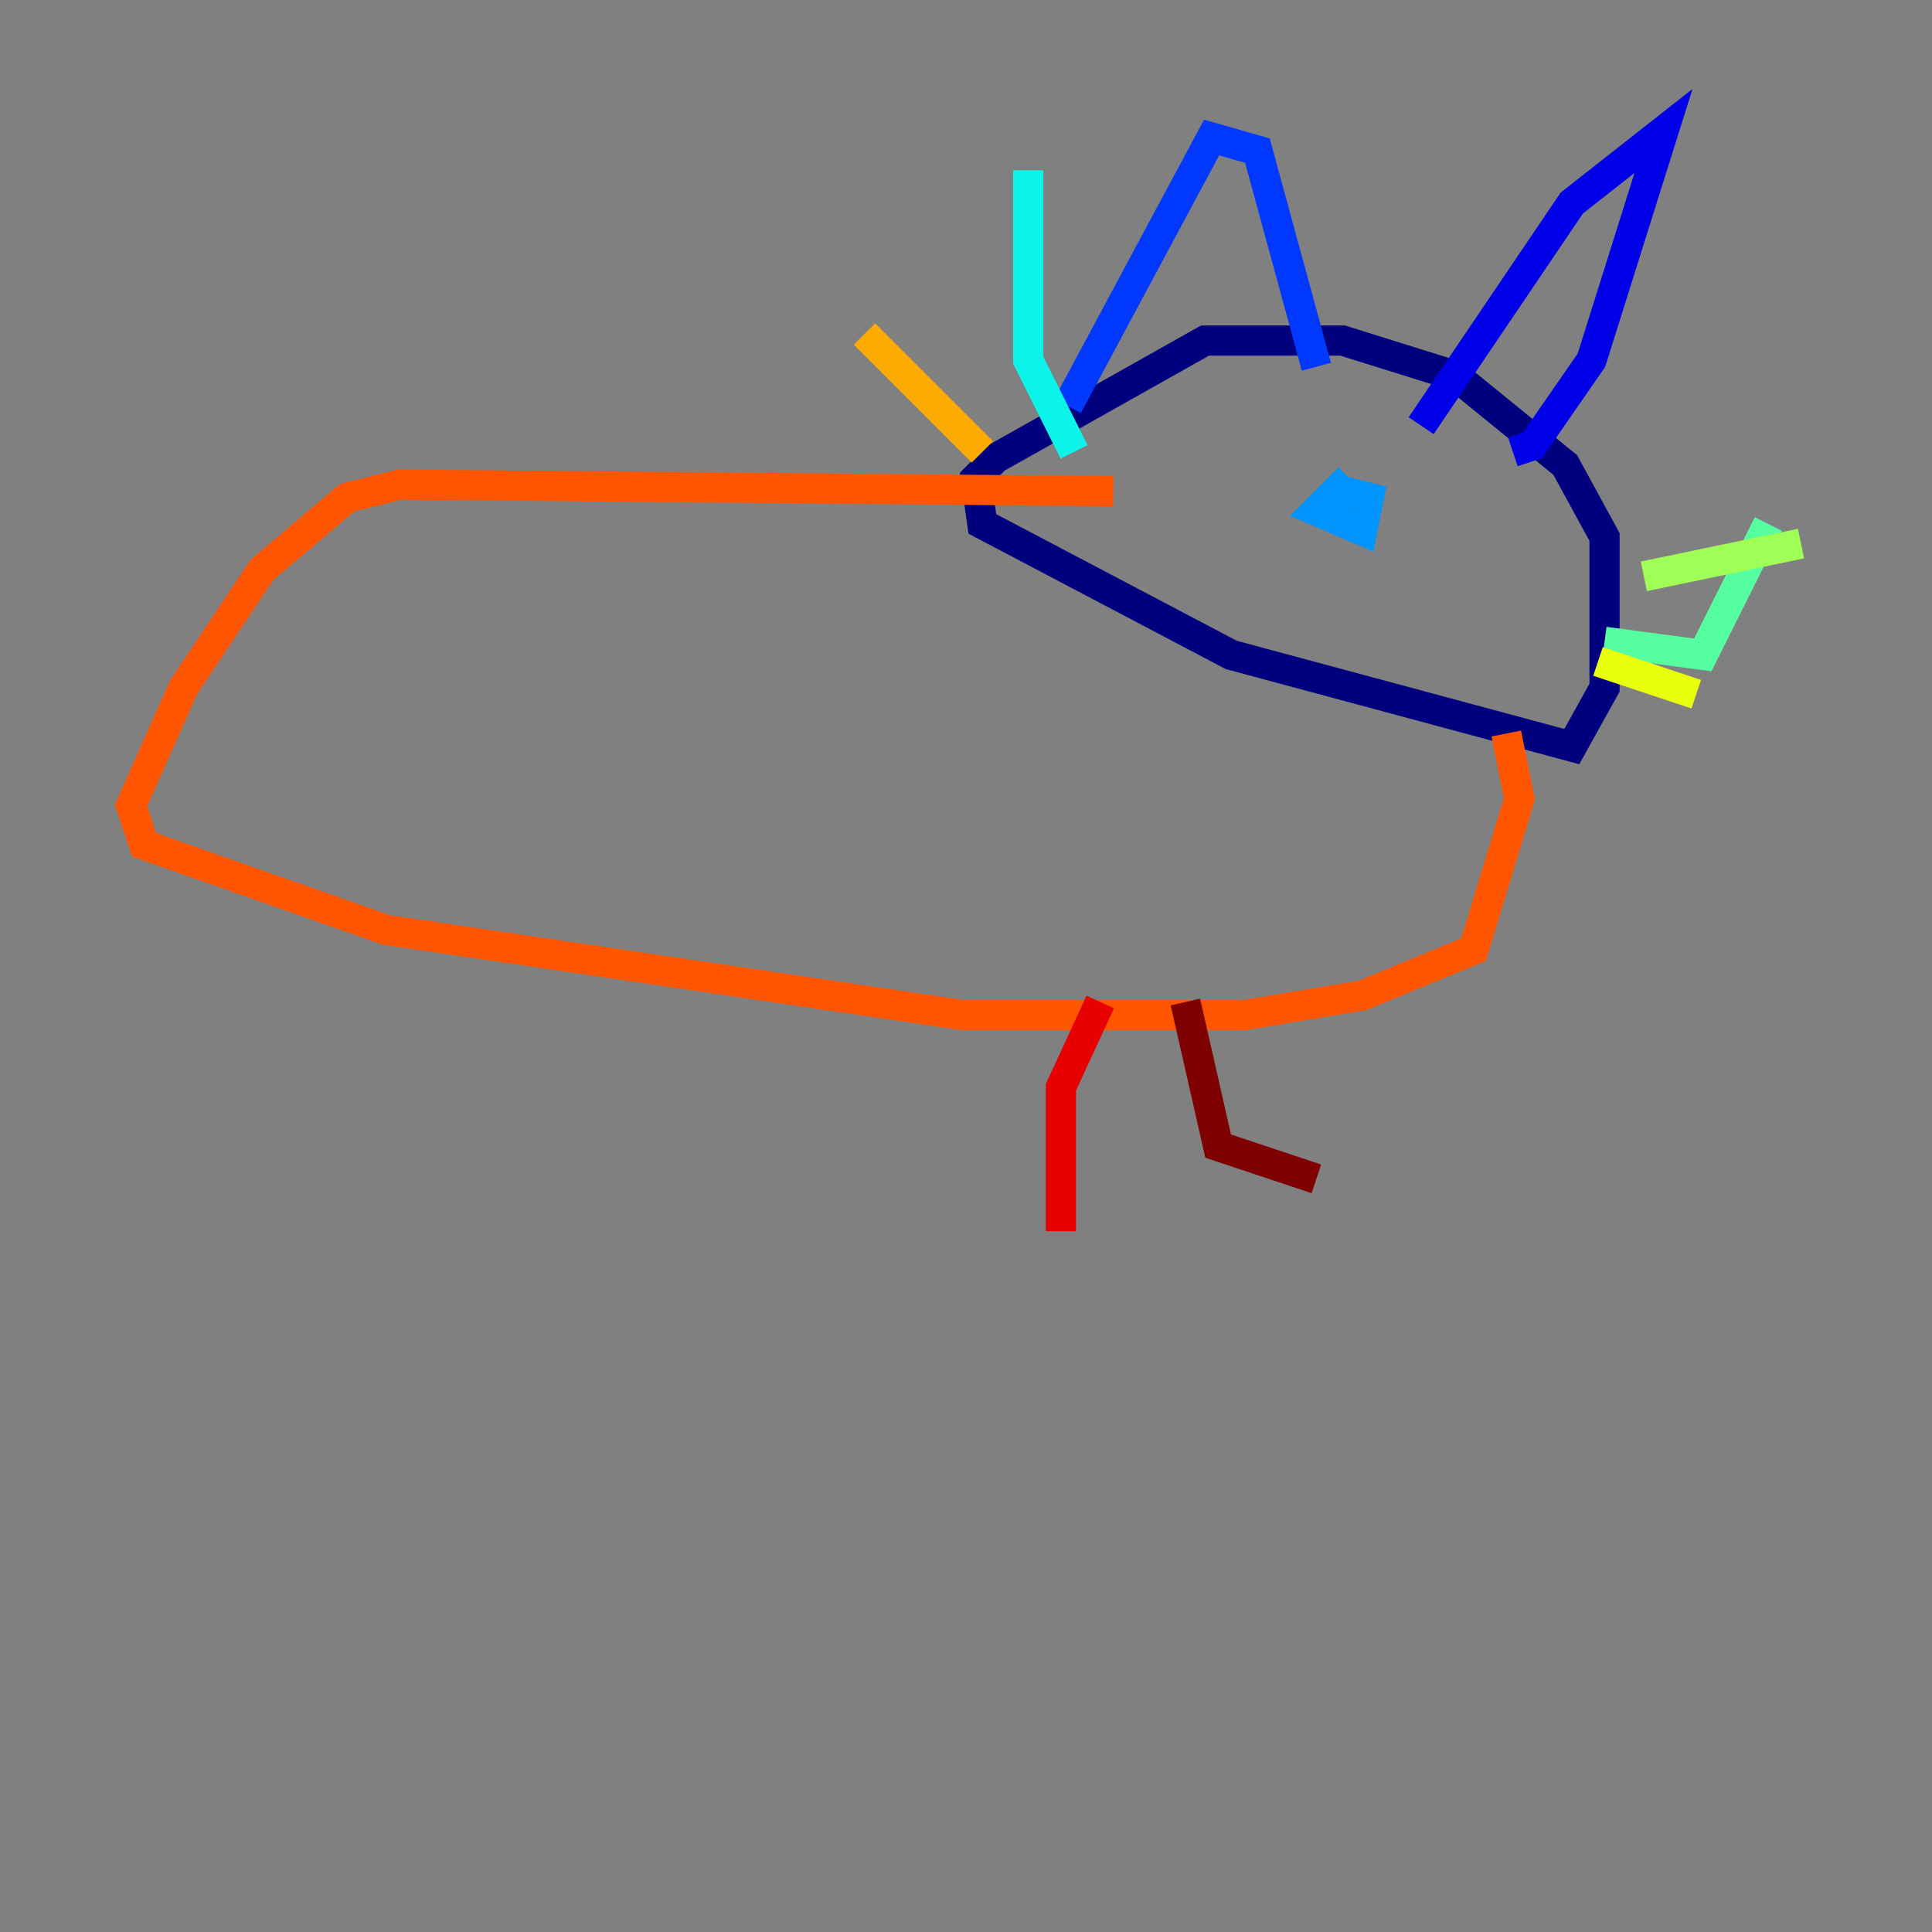 <?xml version="1.0" encoding="utf-8" ?>
<svg baseProfile="tiny" height="128" version="1.2" viewBox="0,0,128,128" width="128" xmlns="http://www.w3.org/2000/svg" xmlns:ev="http://www.w3.org/2001/xml-events" xmlns:xlink="http://www.w3.org/1999/xlink"><rect x="0" y="0" width="128" height="128" fill="#808080" stroke="none"/><defs /><polyline fill="none" points="95.891,24.732 88.949,22.563 79.837,22.563 65.953,30.373 64.651,31.675 65.085,34.712 81.573,43.39 104.136,49.464 106.305,45.559 106.305,35.58 103.702,30.807 96.759,25.166" stroke="#00007f" stroke-width="2" /><polyline fill="none" points="100.231,29.939 101.532,29.505 105.437,23.864 110.21,8.678 104.136,13.451 94.156,28.203" stroke="#0000e8" stroke-width="2" /><polyline fill="none" points="87.214,24.298 83.308,9.98 80.271,9.112 70.725,26.902" stroke="#0038ff" stroke-width="2" /><polyline fill="none" points="89.383,31.675 87.214,33.844 90.251,35.146 90.685,32.976 88.949,32.542" stroke="#0094ff" stroke-width="2" /><polyline fill="none" points="71.159,29.939 68.122,23.864 68.122,11.281" stroke="#0cf4ea" stroke-width="2" /><polyline fill="none" points="106.305,42.522 112.814,43.39 117.153,34.712" stroke="#56ffa0" stroke-width="2" /><polyline fill="none" points="108.909,38.183 119.322,36.014" stroke="#a0ff56" stroke-width="2" /><polyline fill="none" points="105.871,43.824 112.38,45.993" stroke="#eaff0c" stroke-width="2" /><polyline fill="none" points="65.085,29.939 57.275,22.129" stroke="#ffaa00" stroke-width="2" /><polyline fill="none" points="73.763,32.542 26.468,32.108 22.997,32.976 17.356,37.749 12.149,45.559 8.678,53.37 9.546,55.973 25.6,61.614 63.783,67.254 82.441,67.254 90.251,65.953 97.627,62.915 100.664,52.936 99.797,48.597" stroke="#ff5500" stroke-width="2" /><polyline fill="none" points="72.895,66.386 70.291,72.027 70.291,81.573" stroke="#e80000" stroke-width="2" /><polyline fill="none" points="78.536,66.386 80.705,75.932 87.214,78.102" stroke="#7f0000" stroke-width="2" /></svg>